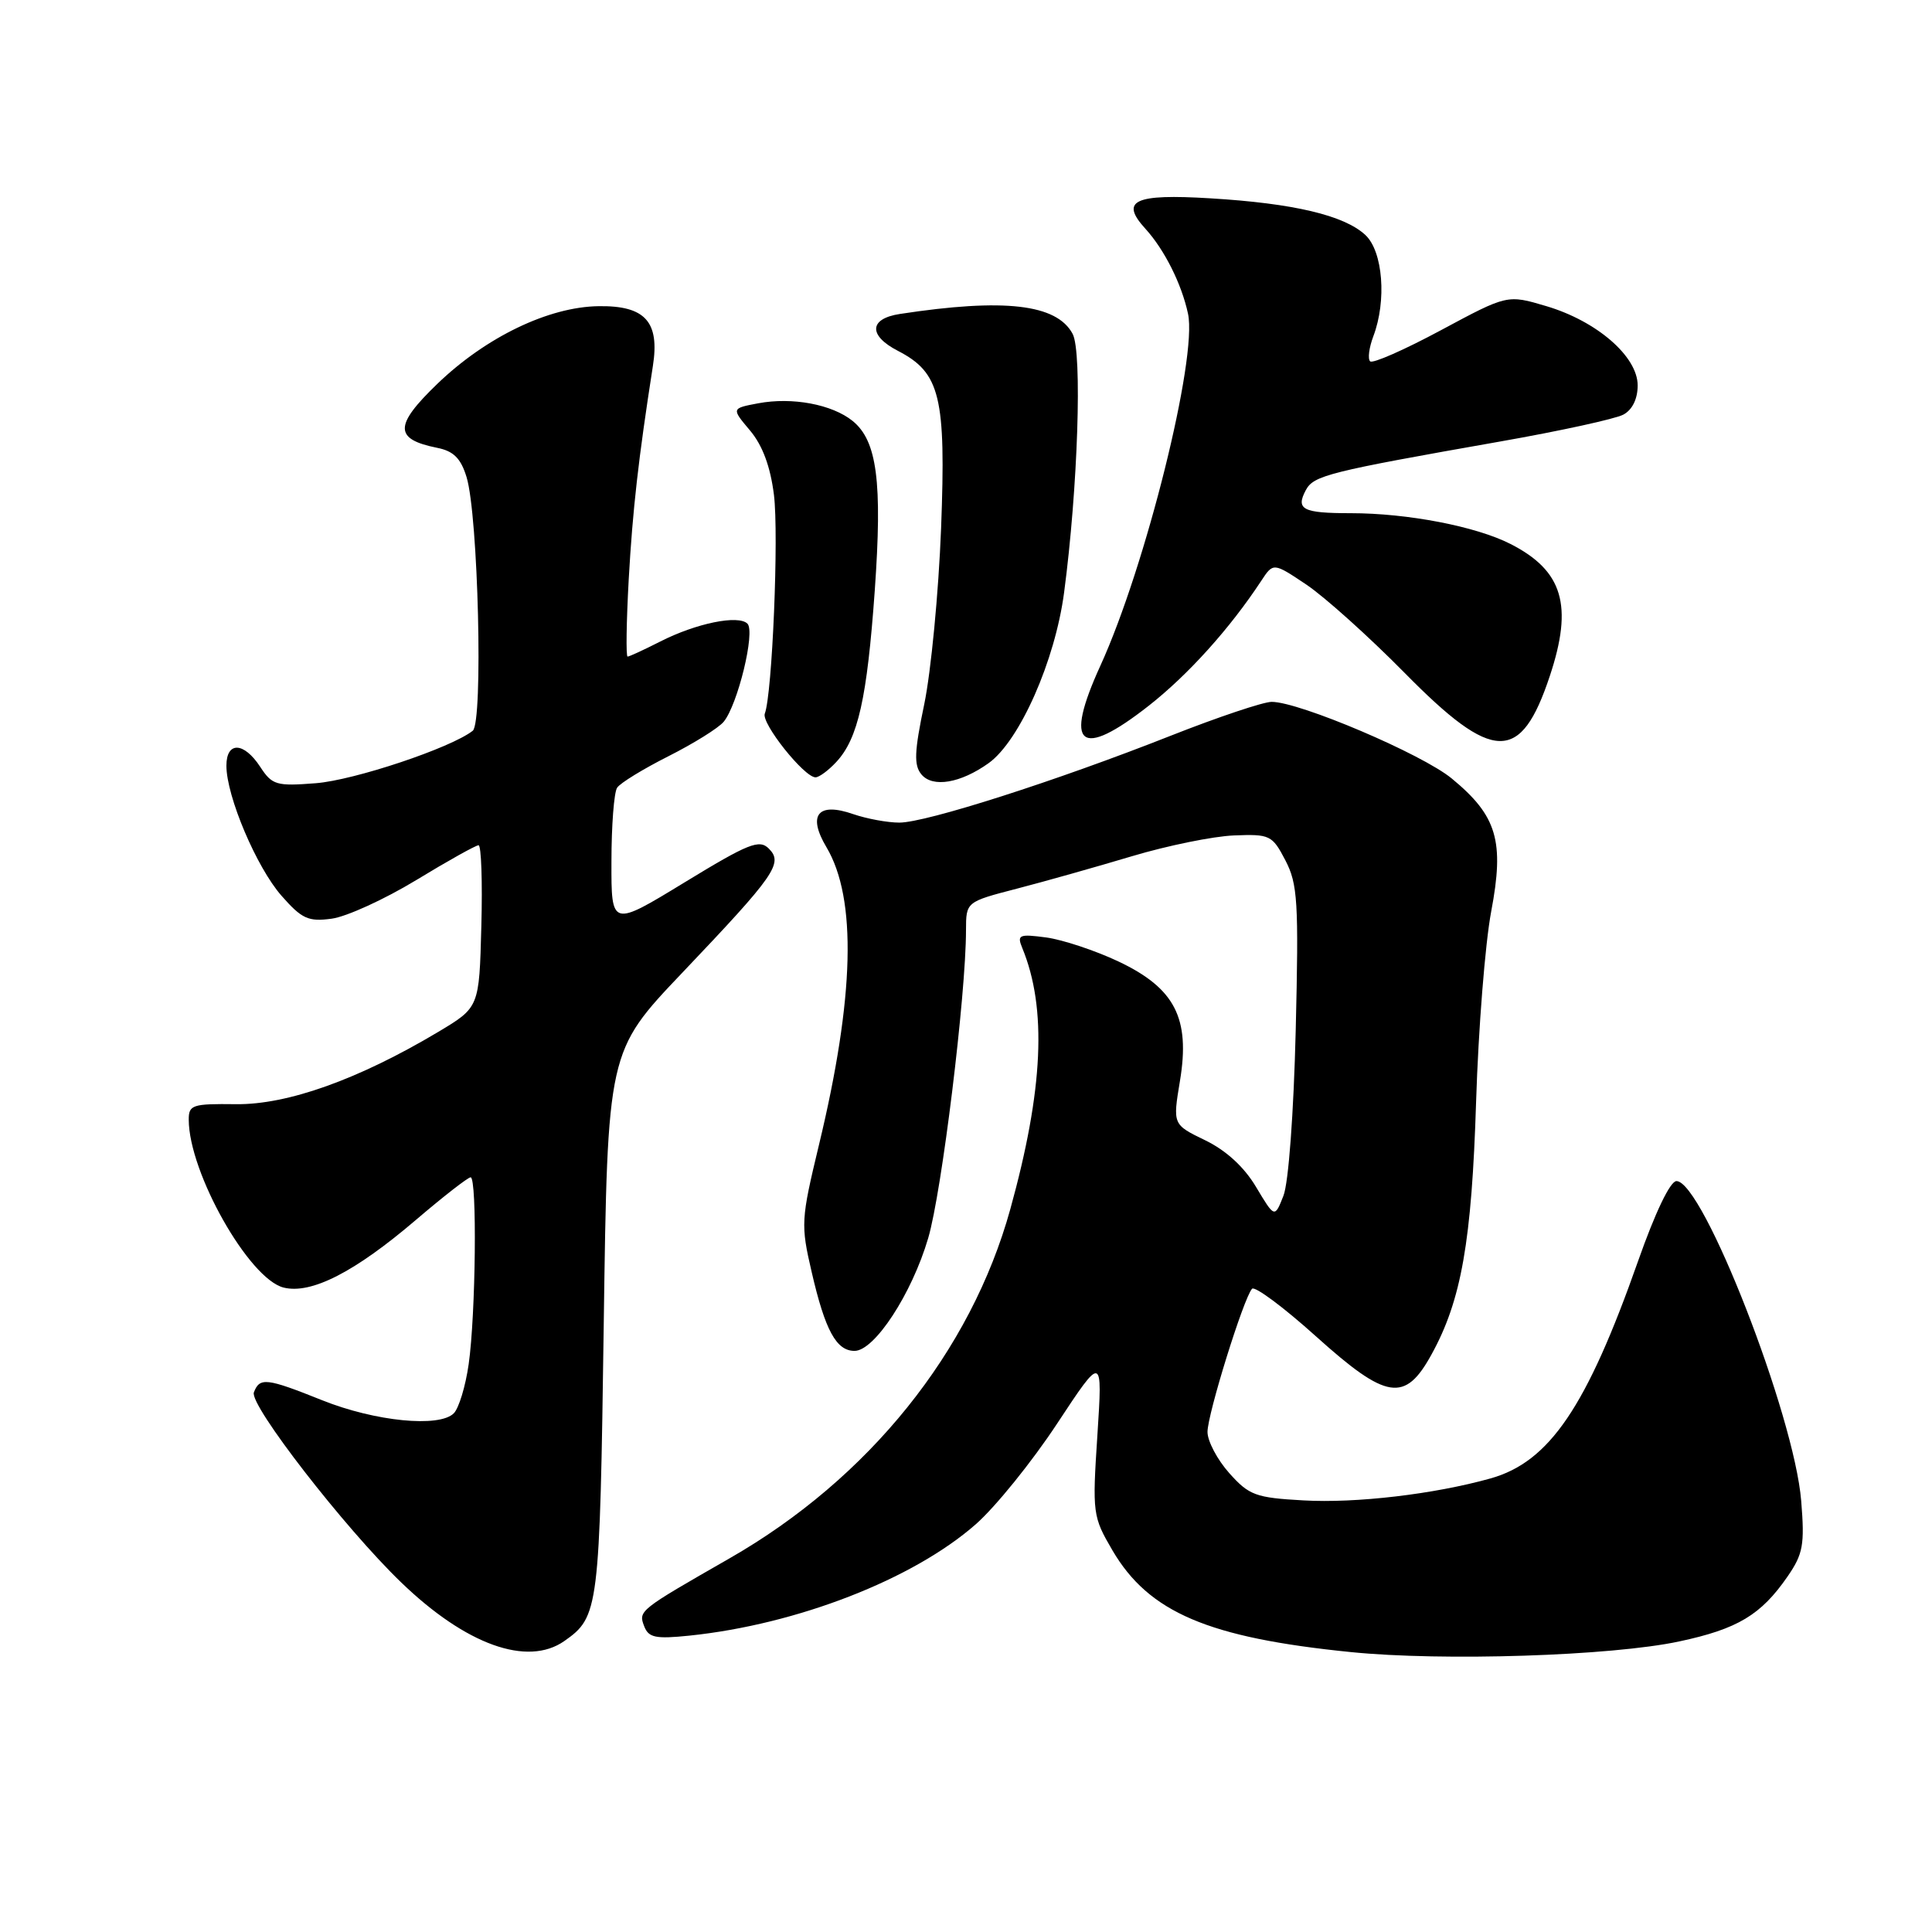 <?xml version="1.0" encoding="UTF-8" standalone="no"?>
<!DOCTYPE svg PUBLIC "-//W3C//DTD SVG 1.1//EN" "http://www.w3.org/Graphics/SVG/1.1/DTD/svg11.dtd" >
<svg xmlns="http://www.w3.org/2000/svg" xmlns:xlink="http://www.w3.org/1999/xlink" version="1.1" viewBox="0 0 256 256">
 <g >
 <path fill="currentColor"
d=" M 222.50 217.50 C 230.24 215.85 233.34 213.99 236.85 208.91 C 238.92 205.91 239.14 204.70 238.67 198.89 C 237.76 187.55 225.65 156.50 222.14 156.50 C 221.31 156.50 219.32 160.66 217.05 167.11 C 210.24 186.45 205.31 193.71 197.50 195.90 C 190.03 197.99 179.68 199.21 172.71 198.81 C 166.38 198.46 165.51 198.14 162.88 195.19 C 161.30 193.42 160.00 190.96 160.00 189.74 C 160.00 187.39 164.78 172.02 165.90 170.77 C 166.26 170.37 170.08 173.21 174.38 177.08 C 183.74 185.50 186.17 185.88 189.69 179.46 C 193.64 172.30 195.01 164.47 195.59 146.00 C 195.89 136.38 196.79 125.02 197.59 120.78 C 199.36 111.44 198.37 108.10 192.37 103.16 C 188.45 99.92 172.16 92.99 168.50 93.00 C 167.40 93.00 161.38 95.02 155.12 97.49 C 139.93 103.49 122.71 109.00 119.17 109.00 C 117.59 109.00 114.85 108.49 113.07 107.88 C 108.38 106.24 106.96 107.98 109.51 112.26 C 113.56 119.08 113.23 132.14 108.51 151.73 C 106.13 161.63 106.09 162.27 107.56 168.59 C 109.34 176.29 110.82 179.00 113.23 179.00 C 115.88 179.00 120.82 171.44 122.99 164.06 C 124.79 157.98 128.00 131.83 128.00 123.24 C 128.01 119.50 128.01 119.50 134.75 117.75 C 138.46 116.79 145.32 114.85 150.00 113.45 C 154.68 112.05 160.75 110.81 163.50 110.70 C 168.27 110.51 168.58 110.66 170.32 114.00 C 171.95 117.13 172.10 119.50 171.69 136.50 C 171.42 147.50 170.74 156.74 170.06 158.45 C 168.90 161.40 168.90 161.40 166.44 157.29 C 164.86 154.63 162.47 152.44 159.69 151.09 C 155.39 149.01 155.39 149.01 156.35 143.23 C 157.73 134.91 155.68 130.94 148.20 127.40 C 145.13 125.95 140.82 124.52 138.64 124.22 C 135.03 123.74 134.74 123.87 135.45 125.60 C 138.75 133.59 138.25 144.40 133.87 160.22 C 128.64 179.11 115.11 195.93 96.65 206.50 C 84.64 213.38 84.57 213.43 85.36 215.49 C 85.94 217.00 86.87 217.19 91.35 216.73 C 105.62 215.25 121.00 209.27 129.31 201.96 C 131.92 199.66 136.76 193.67 140.07 188.64 C 146.10 179.50 146.10 179.50 145.41 190.17 C 144.73 200.55 144.79 200.96 147.41 205.44 C 152.23 213.65 160.09 217.01 179.00 218.91 C 191.20 220.14 213.51 219.42 222.50 217.50 Z  M 74.77 217.45 C 79.36 214.23 79.47 213.33 80.00 175.40 C 80.50 139.31 80.50 139.31 90.38 128.92 C 102.75 115.92 103.81 114.38 101.87 112.44 C 100.61 111.18 99.17 111.76 90.71 116.92 C 81.00 122.84 81.00 122.84 81.02 114.17 C 81.02 109.40 81.36 105.00 81.77 104.38 C 82.17 103.76 85.23 101.89 88.56 100.21 C 91.89 98.53 95.19 96.48 95.89 95.64 C 97.75 93.39 100.11 83.71 99.04 82.64 C 97.84 81.44 92.25 82.58 87.48 85.01 C 85.33 86.10 83.39 87.00 83.16 87.00 C 82.93 87.00 83.00 82.39 83.31 76.75 C 83.83 67.54 84.59 60.81 86.51 48.50 C 87.43 42.63 85.49 40.48 79.32 40.57 C 72.69 40.66 64.38 44.67 57.95 50.86 C 52.21 56.39 52.21 58.19 57.93 59.34 C 60.10 59.77 61.06 60.73 61.82 63.21 C 63.37 68.26 64.04 95.73 62.64 96.83 C 59.76 99.10 46.95 103.38 41.85 103.78 C 36.62 104.19 36.06 104.03 34.48 101.61 C 32.31 98.29 30.00 98.22 30.00 101.46 C 30.00 105.51 33.99 114.92 37.30 118.69 C 40.00 121.76 40.85 122.15 43.95 121.73 C 45.91 121.47 50.94 119.17 55.13 116.63 C 59.32 114.08 63.05 112.00 63.41 112.00 C 63.77 112.00 63.94 116.83 63.78 122.74 C 63.50 133.48 63.50 133.48 58.09 136.72 C 47.52 143.03 38.08 146.40 31.25 146.31 C 25.51 146.24 25.00 146.40 25.01 148.36 C 25.02 155.37 32.99 169.46 37.58 170.61 C 41.23 171.52 47.01 168.57 55.14 161.62 C 58.76 158.53 62.01 156.00 62.36 156.00 C 63.23 156.00 63.04 174.22 62.10 180.77 C 61.69 183.67 60.80 186.60 60.13 187.27 C 58.21 189.19 49.71 188.35 42.69 185.54 C 35.30 182.58 34.41 182.48 33.64 184.50 C 33.01 186.14 45.67 202.47 53.16 209.68 C 61.73 217.95 69.88 220.87 74.77 217.45 Z  M 131.00 101.12 C 135.11 98.17 139.81 87.54 141.00 78.50 C 142.83 64.69 143.42 46.65 142.13 44.24 C 140.02 40.29 133.06 39.49 119.25 41.60 C 115.15 42.22 115.03 44.45 118.98 46.49 C 124.59 49.39 125.36 52.57 124.70 69.98 C 124.37 78.52 123.36 89.01 122.47 93.30 C 121.15 99.60 121.08 101.39 122.09 102.61 C 123.58 104.41 127.28 103.78 131.00 101.12 Z  M 110.81 100.97 C 113.70 97.87 114.89 92.54 115.91 78.26 C 116.93 63.84 116.22 58.41 112.98 55.78 C 110.26 53.58 104.98 52.59 100.46 53.44 C 96.91 54.11 96.91 54.11 99.38 57.04 C 101.04 59.01 102.08 61.82 102.55 65.56 C 103.21 70.87 102.33 91.97 101.34 94.56 C 100.85 95.83 106.56 103.00 108.06 103.00 C 108.54 103.00 109.77 102.09 110.81 100.97 Z  M 152.22 93.51 C 157.44 89.41 162.95 83.30 167.11 76.98 C 168.72 74.53 168.72 74.53 173.11 77.47 C 175.52 79.09 181.40 84.37 186.16 89.20 C 197.87 101.09 201.51 101.16 205.36 89.57 C 208.47 80.22 207.10 75.62 200.15 72.08 C 195.59 69.75 186.51 68.00 178.98 68.00 C 172.61 68.00 171.66 67.51 173.03 64.94 C 174.07 63.00 176.02 62.51 198.85 58.49 C 206.75 57.10 214.06 55.50 215.10 54.94 C 216.29 54.31 217.00 52.85 217.00 51.07 C 217.00 47.24 211.60 42.55 204.88 40.56 C 199.73 39.03 199.73 39.03 190.94 43.75 C 186.10 46.35 181.88 48.21 181.55 47.88 C 181.21 47.55 181.41 46.06 181.97 44.57 C 183.76 39.86 183.25 33.31 180.92 31.14 C 178.12 28.53 171.40 26.94 160.39 26.28 C 150.28 25.66 148.35 26.57 151.78 30.32 C 154.29 33.08 156.57 37.61 157.42 41.58 C 158.68 47.45 151.81 75.06 145.81 88.20 C 140.92 98.90 143.08 100.68 152.22 93.51 Z "/>
</g>
</svg>